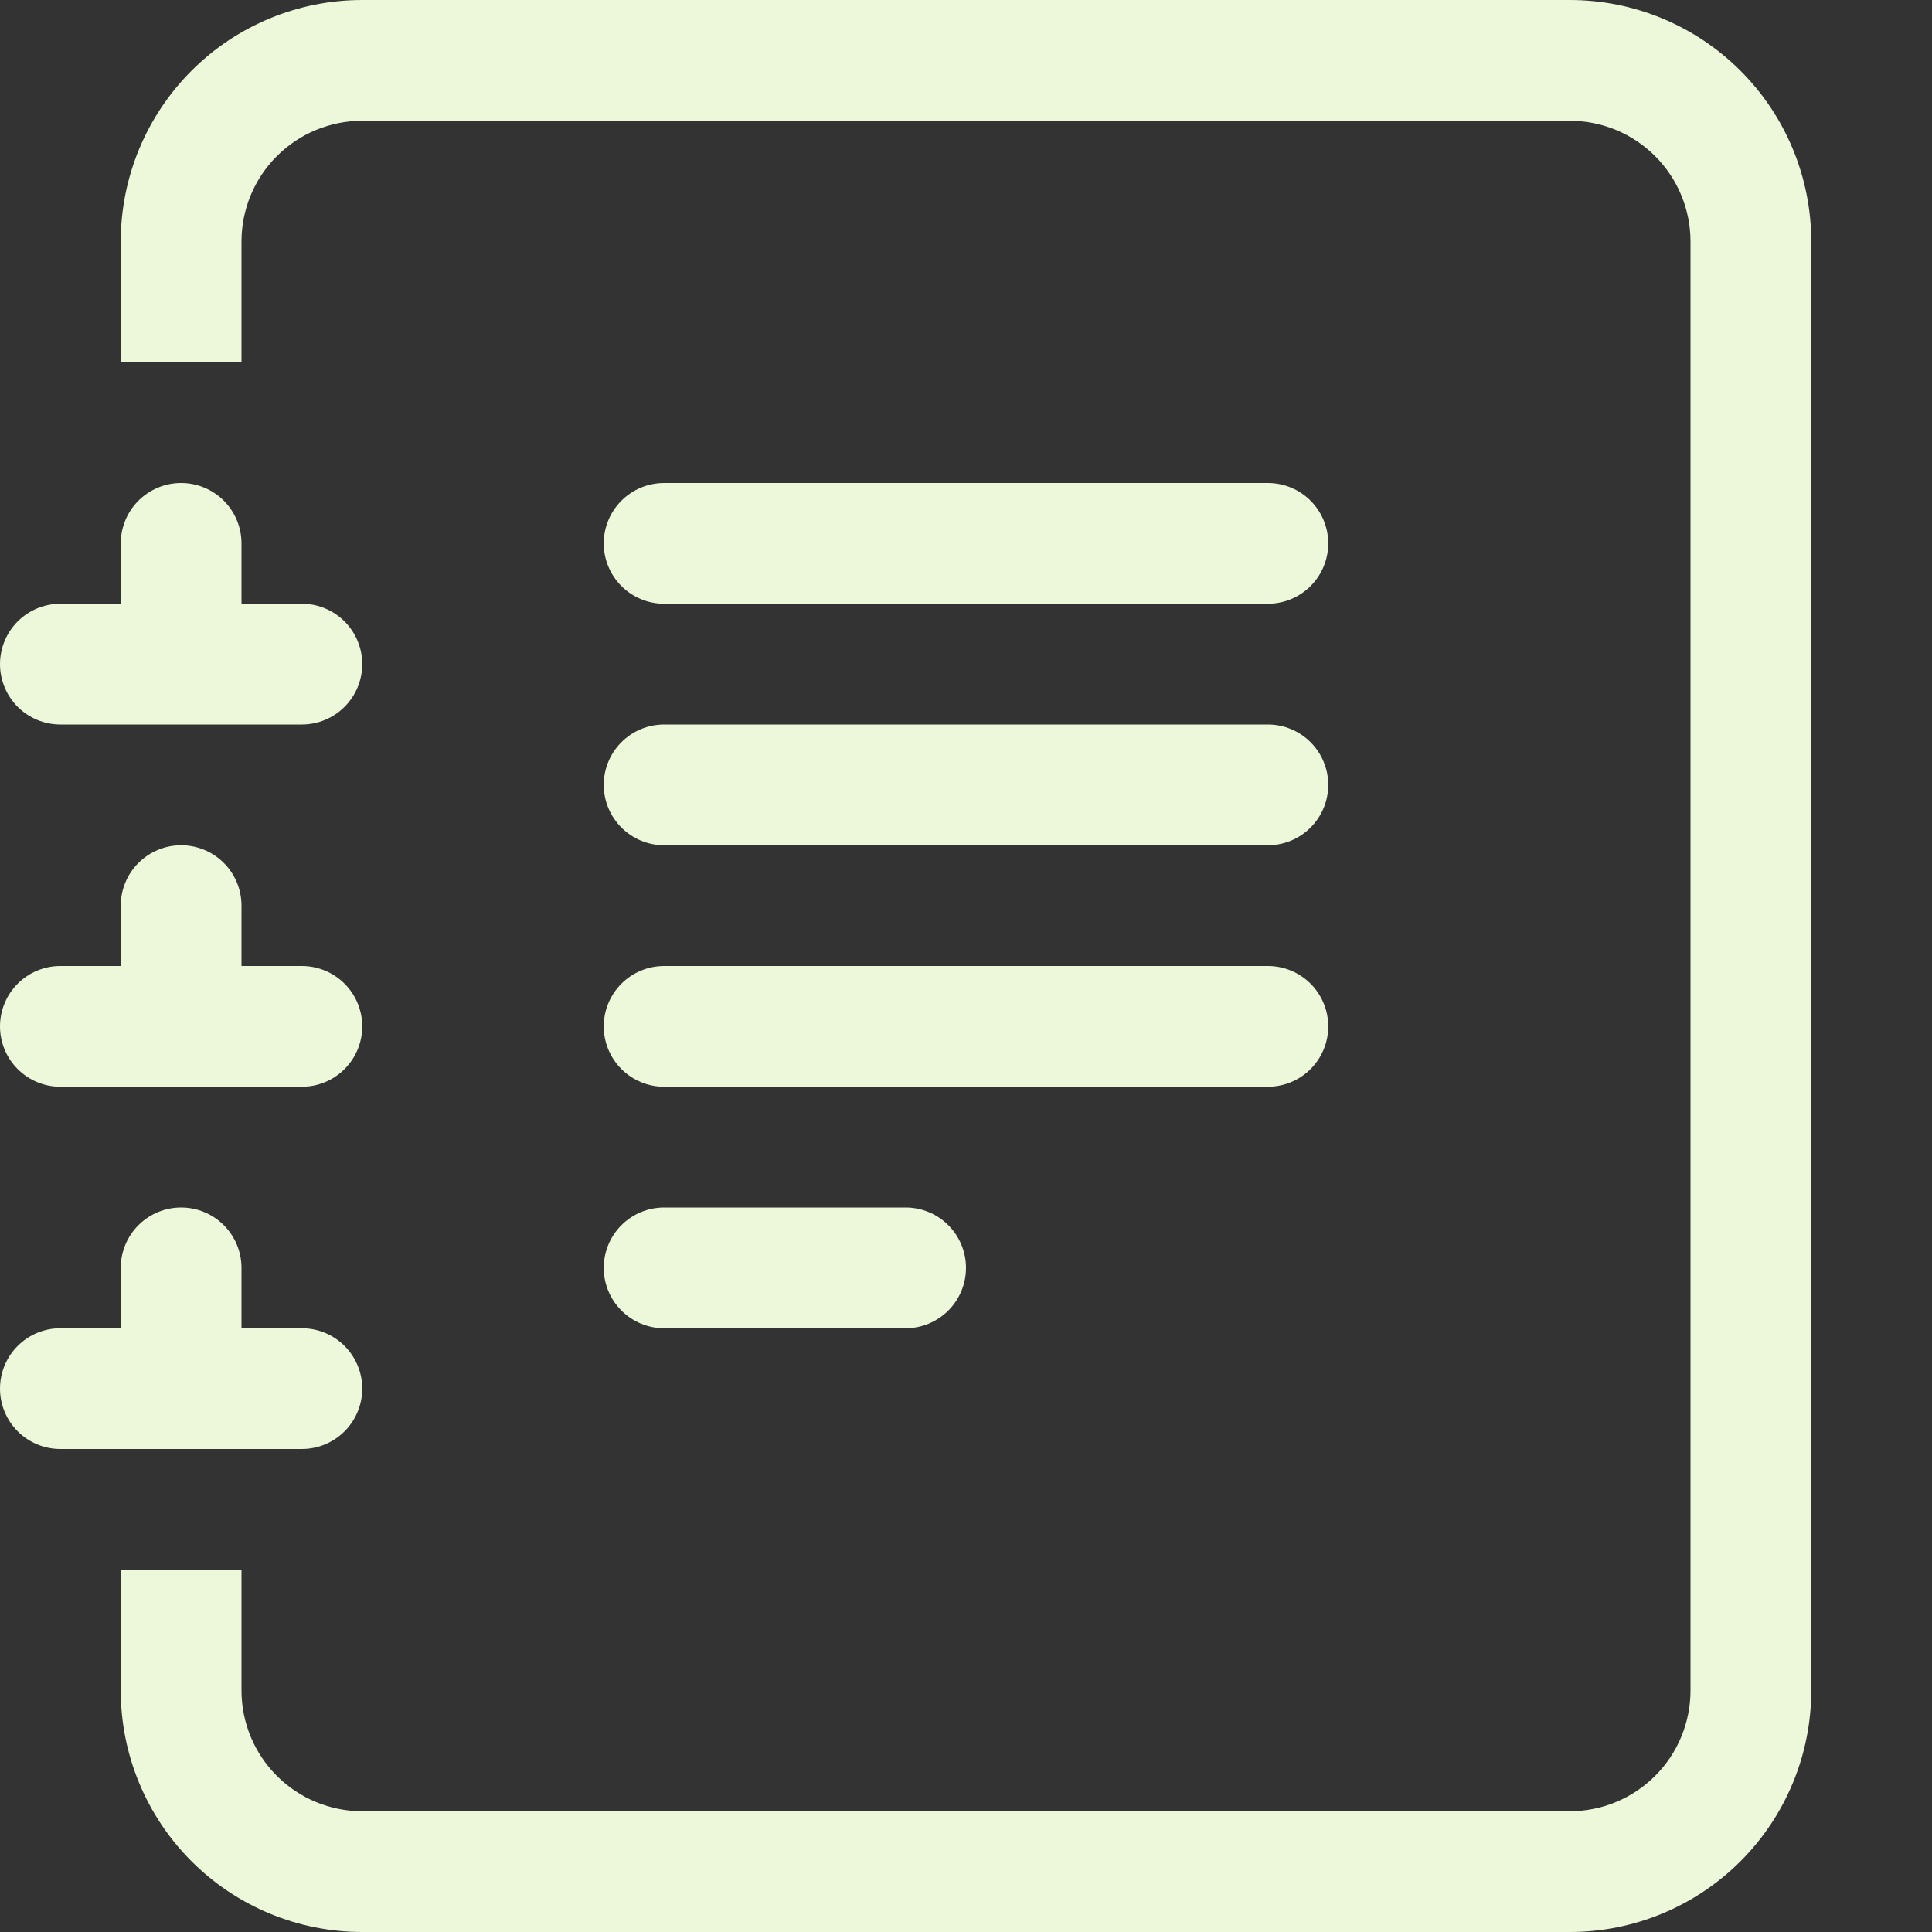 <svg width="52" height="52" viewBox="0 0 52 52" fill="none" xmlns="http://www.w3.org/2000/svg">
<rect x="0" y="0" width="52" height="52" fill="#333333" stroke="none"/>
<path d="M16.25 34.125C16.25 33.694 16.421 33.281 16.726 32.976C17.031 32.671 17.444 32.5 17.875 32.5H24.375C24.806 32.5 25.219 32.671 25.524 32.976C25.829 33.281 26 33.694 26 34.125C26 34.556 25.829 34.969 25.524 35.274C25.219 35.579 24.806 35.75 24.375 35.75H17.875C17.444 35.75 17.031 35.579 16.726 35.274C16.421 34.969 16.25 34.556 16.25 34.125ZM16.25 27.625C16.25 27.194 16.421 26.781 16.726 26.476C17.031 26.171 17.444 26 17.875 26H34.125C34.556 26 34.969 26.171 35.274 26.476C35.579 26.781 35.75 27.194 35.75 27.625C35.75 28.056 35.579 28.469 35.274 28.774C34.969 29.079 34.556 29.25 34.125 29.25H17.875C17.444 29.25 17.031 29.079 16.726 28.774C16.421 28.469 16.25 28.056 16.25 27.625ZM16.25 21.125C16.25 20.694 16.421 20.281 16.726 19.976C17.031 19.671 17.444 19.5 17.875 19.5H34.125C34.556 19.5 34.969 19.671 35.274 19.976C35.579 20.281 35.75 20.694 35.75 21.125C35.75 21.556 35.579 21.969 35.274 22.274C34.969 22.579 34.556 22.75 34.125 22.75H17.875C17.444 22.75 17.031 22.579 16.726 22.274C16.421 21.969 16.25 21.556 16.25 21.125ZM16.25 14.625C16.25 14.194 16.421 13.781 16.726 13.476C17.031 13.171 17.444 13 17.875 13H34.125C34.556 13 34.969 13.171 35.274 13.476C35.579 13.781 35.75 14.194 35.75 14.625C35.75 15.056 35.579 15.469 35.274 15.774C34.969 16.079 34.556 16.25 34.125 16.25H17.875C17.444 16.25 17.031 16.079 16.726 15.774C16.421 15.469 16.25 15.056 16.25 14.625Z" fill="#EDF7DA"/>
<path d="M9.75 0H42.25C43.974 0 45.627 0.685 46.846 1.904C48.065 3.123 48.75 4.776 48.75 6.5V45.5C48.75 47.224 48.065 48.877 46.846 50.096C45.627 51.315 43.974 52 42.25 52H9.75C8.026 52 6.373 51.315 5.154 50.096C3.935 48.877 3.25 47.224 3.25 45.5V42.25H6.5V45.5C6.5 46.362 6.842 47.189 7.452 47.798C8.061 48.408 8.888 48.75 9.75 48.75H42.25C43.112 48.75 43.939 48.408 44.548 47.798C45.158 47.189 45.5 46.362 45.5 45.5V6.5C45.5 5.638 45.158 4.811 44.548 4.202C43.939 3.592 43.112 3.25 42.25 3.25H9.75C8.888 3.25 8.061 3.592 7.452 4.202C6.842 4.811 6.5 5.638 6.5 6.5V9.75H3.25V6.5C3.25 4.776 3.935 3.123 5.154 1.904C6.373 0.685 8.026 0 9.75 0V0Z" fill="#EDF7DA"/>
<path d="M3.25 16.25V14.625C3.25 14.194 3.421 13.781 3.726 13.476C4.031 13.171 4.444 13 4.875 13C5.306 13 5.719 13.171 6.024 13.476C6.329 13.781 6.5 14.194 6.5 14.625V16.25H8.125C8.556 16.25 8.969 16.421 9.274 16.726C9.579 17.031 9.75 17.444 9.75 17.875C9.75 18.306 9.579 18.719 9.274 19.024C8.969 19.329 8.556 19.5 8.125 19.5H1.625C1.194 19.5 0.781 19.329 0.476 19.024C0.171 18.719 0 18.306 0 17.875C0 17.444 0.171 17.031 0.476 16.726C0.781 16.421 1.194 16.25 1.625 16.25H3.25ZM3.25 26V24.375C3.25 23.944 3.421 23.531 3.726 23.226C4.031 22.921 4.444 22.75 4.875 22.75C5.306 22.75 5.719 22.921 6.024 23.226C6.329 23.531 6.5 23.944 6.5 24.375V26H8.125C8.556 26 8.969 26.171 9.274 26.476C9.579 26.781 9.75 27.194 9.75 27.625C9.75 28.056 9.579 28.469 9.274 28.774C8.969 29.079 8.556 29.25 8.125 29.25H1.625C1.194 29.25 0.781 29.079 0.476 28.774C0.171 28.469 0 28.056 0 27.625C0 27.194 0.171 26.781 0.476 26.476C0.781 26.171 1.194 26 1.625 26H3.25ZM3.25 35.75V34.125C3.25 33.694 3.421 33.281 3.726 32.976C4.031 32.671 4.444 32.5 4.875 32.5C5.306 32.5 5.719 32.671 6.024 32.976C6.329 33.281 6.5 33.694 6.5 34.125V35.75H8.125C8.556 35.75 8.969 35.921 9.274 36.226C9.579 36.531 9.75 36.944 9.75 37.375C9.75 37.806 9.579 38.219 9.274 38.524C8.969 38.829 8.556 39 8.125 39H1.625C1.194 39 0.781 38.829 0.476 38.524C0.171 38.219 0 37.806 0 37.375C0 36.944 0.171 36.531 0.476 36.226C0.781 35.921 1.194 35.75 1.625 35.75H3.25Z" fill="#EDF7DA"/>
</svg>

